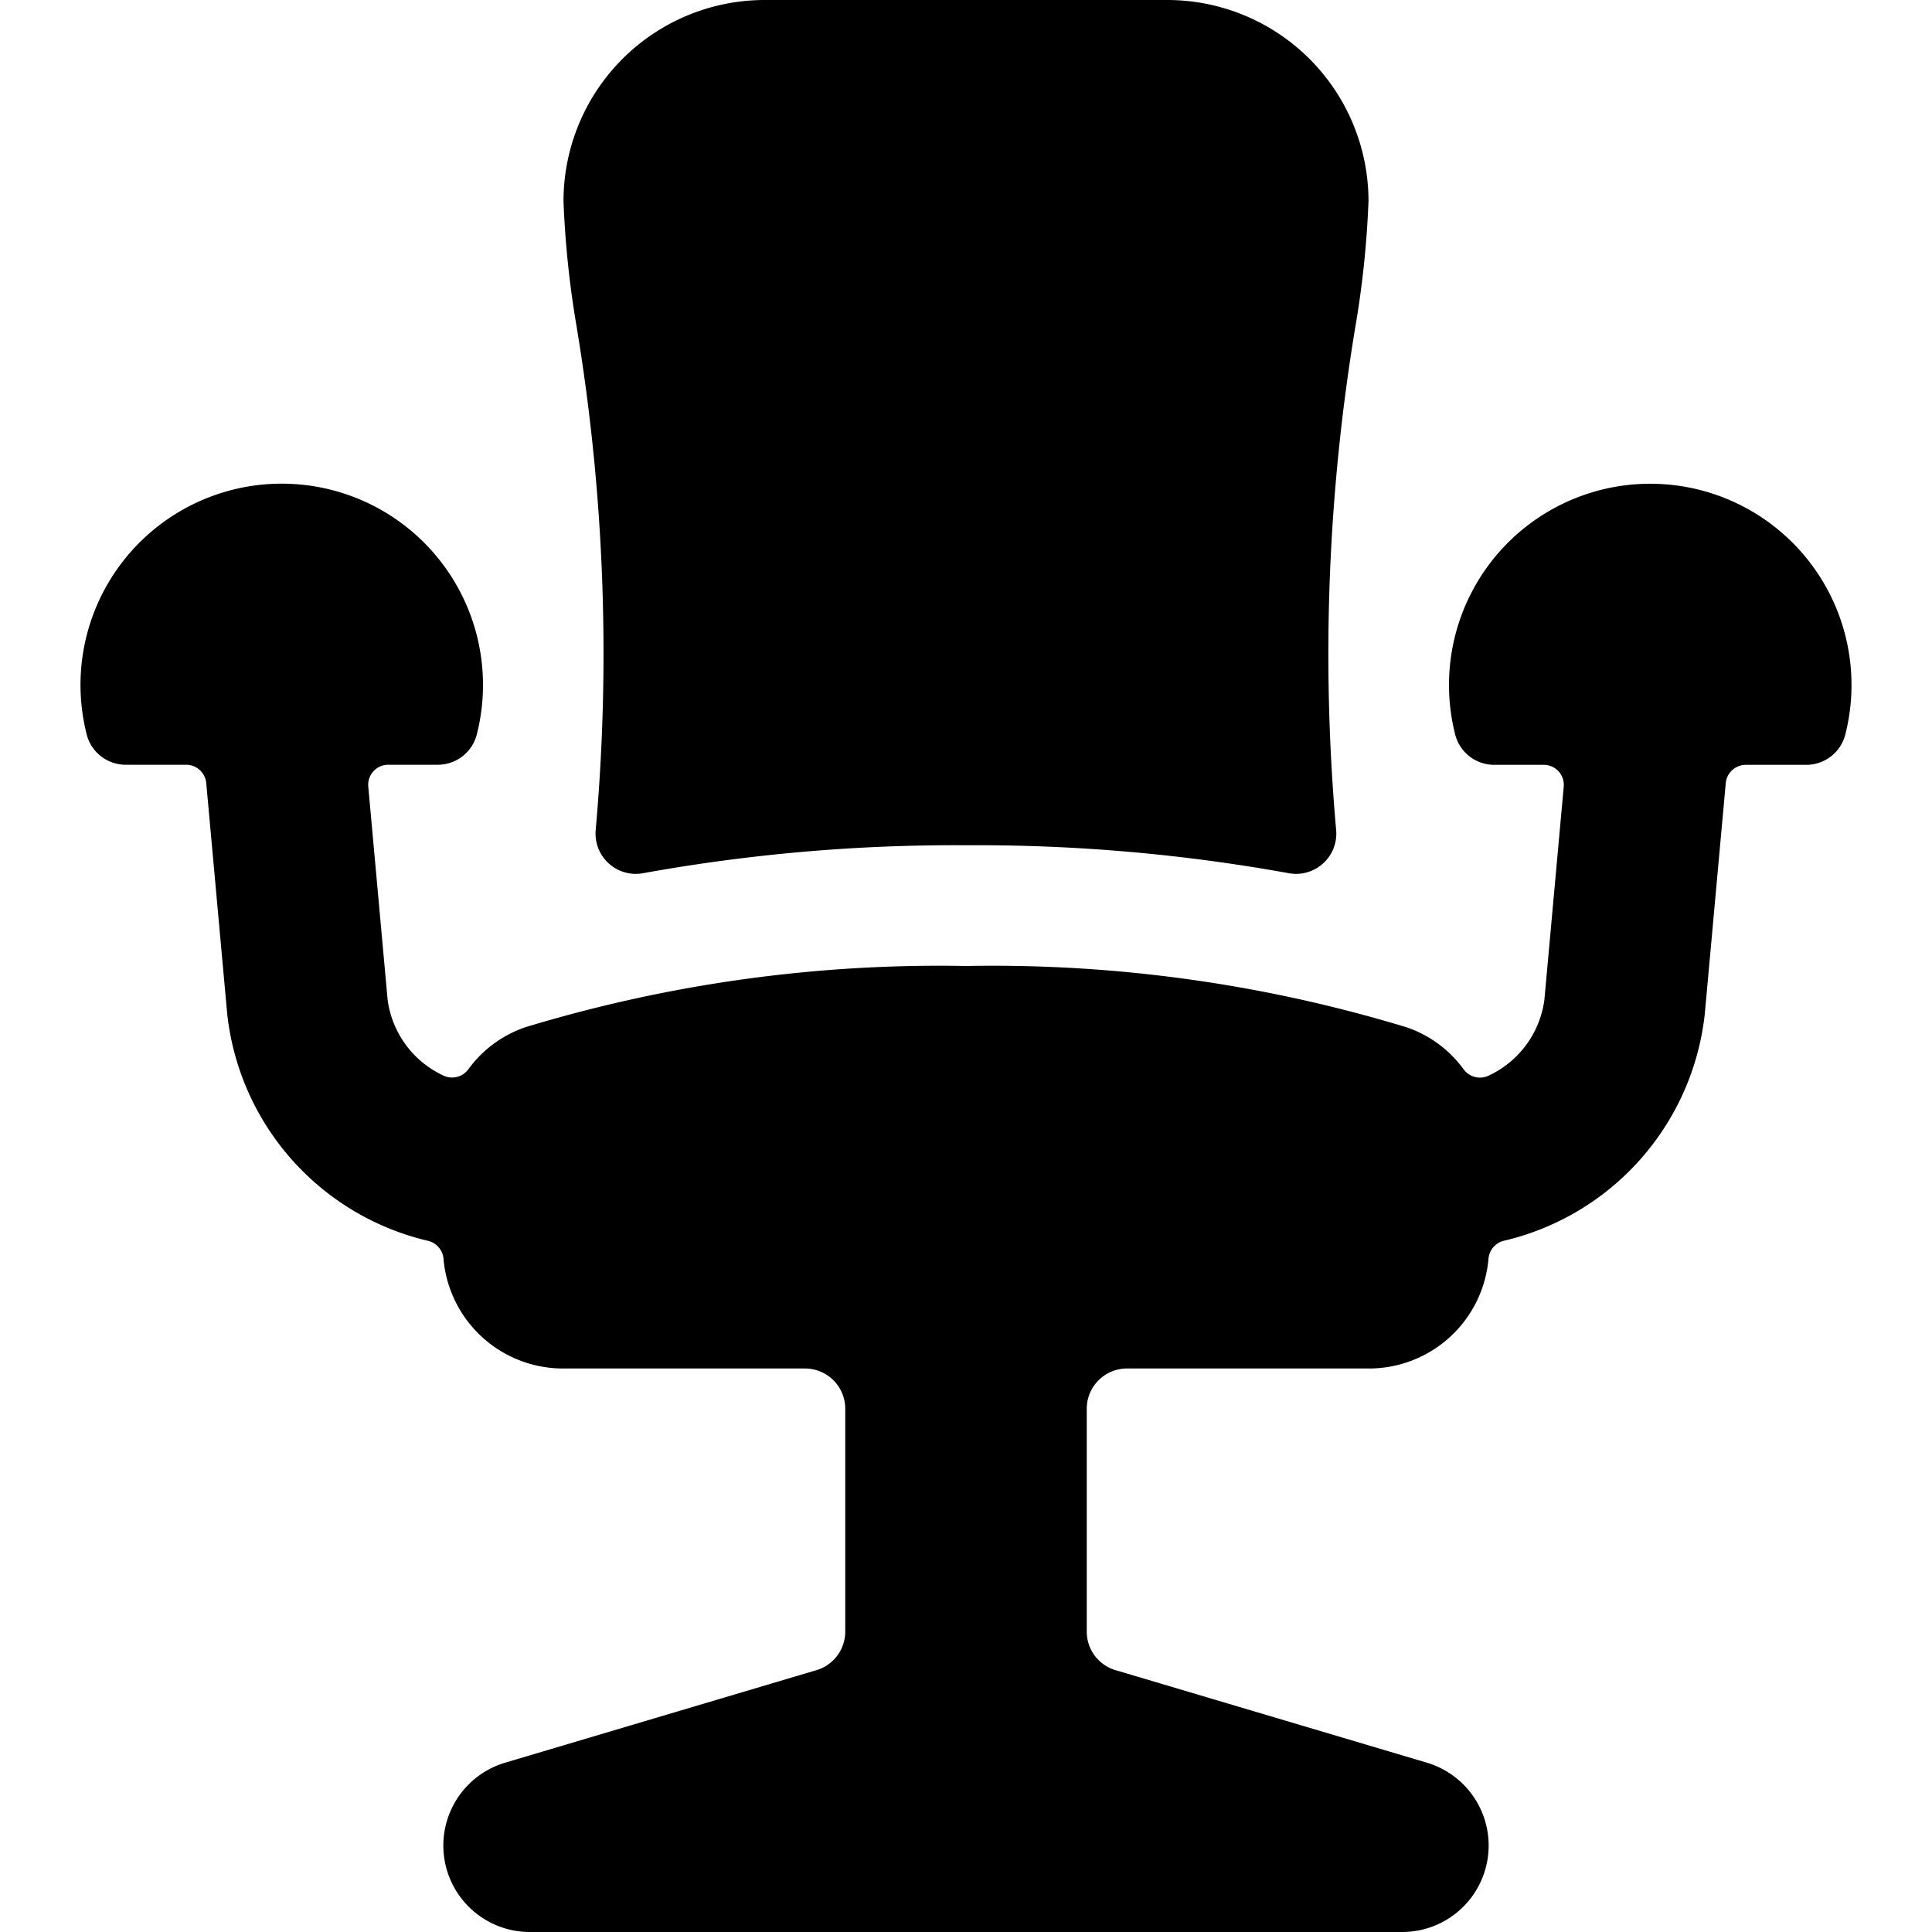 <svg id="Bold" xmlns="http://www.w3.org/2000/svg" viewBox="0 0 24 24"><title>hair-dress-chair</title><path d="M13.874,20.752a.5.5,0,0,1-.374-.484V17.5A.5.5,0,0,1,14,17h3a1.491,1.491,0,0,0,1.491-1.368.251.251,0,0,1,.192-.219A3.258,3.258,0,0,0,21.177,12.6l.261-2.872a.251.251,0,0,1,.249-.227h.751a.5.5,0,0,0,.486-.38,2.5,2.5,0,1,0-4.848,0,.5.5,0,0,0,.486.38h.614a.249.249,0,0,1,.249.273l-.24,2.645a1.215,1.215,0,0,1-.691.942.25.25,0,0,1-.311-.076,1.459,1.459,0,0,0-.711-.524A17.686,17.686,0,0,0,12,12a17.686,17.686,0,0,0-5.472.76,1.459,1.459,0,0,0-.711.524.25.25,0,0,1-.311.076,1.215,1.215,0,0,1-.691-.942l-.24-2.645A.249.249,0,0,1,4.824,9.5h.614a.5.5,0,0,0,.486-.38,2.5,2.5,0,1,0-4.848,0,.5.5,0,0,0,.486.38h.751a.251.251,0,0,1,.249.227L2.823,12.6a3.258,3.258,0,0,0,2.494,2.814.251.251,0,0,1,.192.219A1.491,1.491,0,0,0,7,17h3a.5.5,0,0,1,.5.5v2.768a.5.5,0,0,1-.374.484L6.264,21.9A1.074,1.074,0,0,0,6.573,24H17.427a1.074,1.074,0,0,0,.309-2.1h0Z"/><path d="M7.4,10.31a.5.5,0,0,0,.59.537A21.764,21.764,0,0,1,12,10.5a21.764,21.764,0,0,1,4.008.347.5.5,0,0,0,.59-.537,24.81,24.81,0,0,1,.239-6.252A12,12,0,0,0,17,2.5,2.5,2.5,0,0,0,14.5,0h-5A2.5,2.5,0,0,0,7,2.5a12,12,0,0,0,.163,1.558A24.81,24.81,0,0,1,7.4,10.31Z"/></svg>